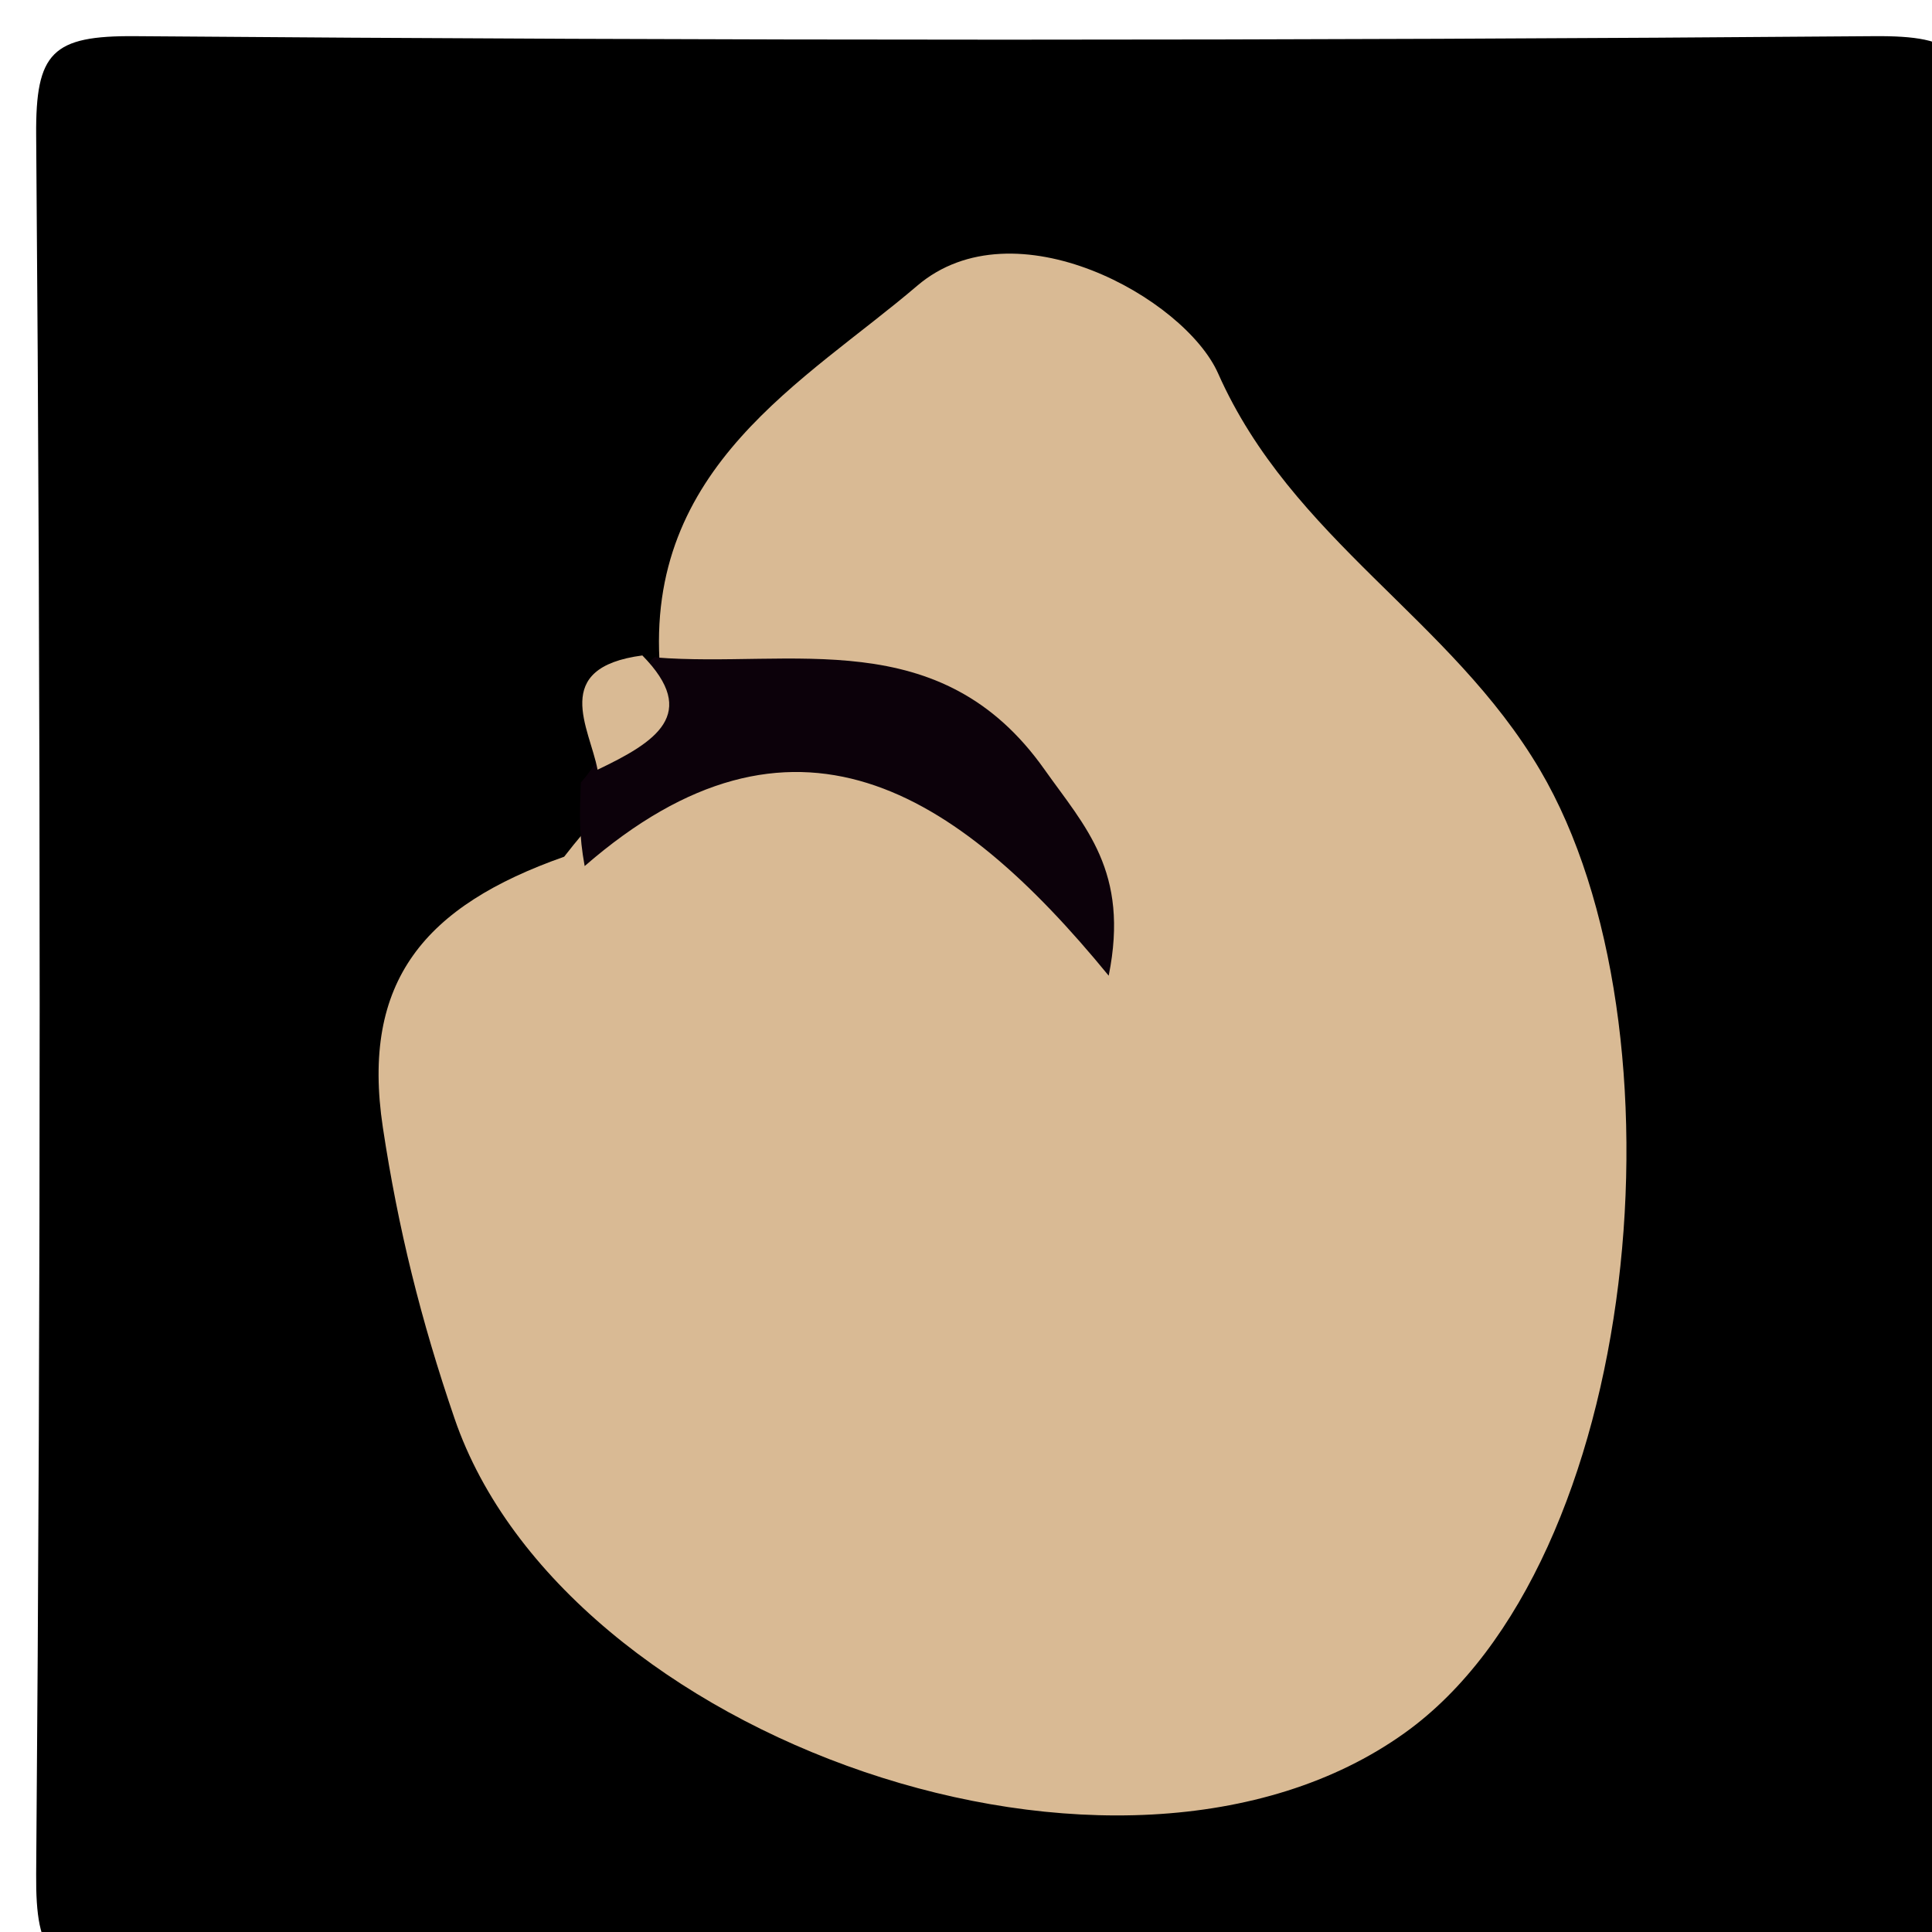 <svg version="1.1" id="Layer_1" xmlns="http://www.w3.org/2000/svg" xmlns:xlink="http://www.w3.org/1999/xlink" x="0px" y="0px"
	 width="100%" viewBox="0 0 50 50" enable-background="new 0 0 50 50" xml:space="preserve">
<path fill="#000000" opacity="1" stroke="none" 
	d="
M28,51 
	C19.5,51 11.498,50.901 3.501,51.066 
	C1.347,51.11 0.919,50.649 0.936,48.5 
	C1.057,33.501 1.057,18.5 0.936,3.501 
	C0.919,1.352 1.351,0.919 3.5,0.936 
	C18.499,1.057 33.5,1.057 48.499,0.936 
	C50.648,0.919 51.081,1.351 51.064,3.5 
	C50.943,18.499 50.943,33.5 51.064,48.499 
	C51.081,50.648 50.656,51.125 48.498,51.066 
	C41.837,50.885 35.167,51 28,51 
z"/>
<path fill="#D9BA94" opacity="1" stroke="none" 
	d="
M17.082,17.319 
	C16.669,12.074 20.85,9.861 23.736,7.396 
	C26.252,5.247 30.659,7.715 31.524,9.663 
	C33.436,13.971 37.549,16.007 39.859,19.933 
	C43.762,26.563 42.523,40.434 36.353,44.849 
	C29.01,50.105 14.602,44.993 11.764,36.712 
	C10.892,34.166 10.303,31.794 9.908,29.176 
	C9.336,25.384 11,23.441 14.6,22.172 
	C17.25,18.764 20.09,17.278 23.8,19.191 
	C22.073,17.526 19.165,19.491 17.082,17.319 
z"/>
<path fill="#0C010A" opacity="1" stroke="none" 
	d="
M16.964,17.014 
	C20.472,17.297 24.333,16.095 27.032,19.915 
	C28.076,21.392 29.238,22.547 28.693,25.251 
	C24.732,20.415 20.511,17.736 15.131,22.414 
	C14.983,21.599 15,21.109 15.032,20.253 
	C15.906,19.259 15.977,18.147 16.794,17.149 
	C16.991,16.925 17.007,17.01 16.964,17.014 
z"/>
<path fill="#D9BA94" opacity="1" stroke="none" 
	d="
M16.624,16.963 
	C18.116,18.482 16.963,19.205 15.465,19.92 
	C15.263,18.845 14.227,17.28 16.624,16.963 
z"/>
</svg>